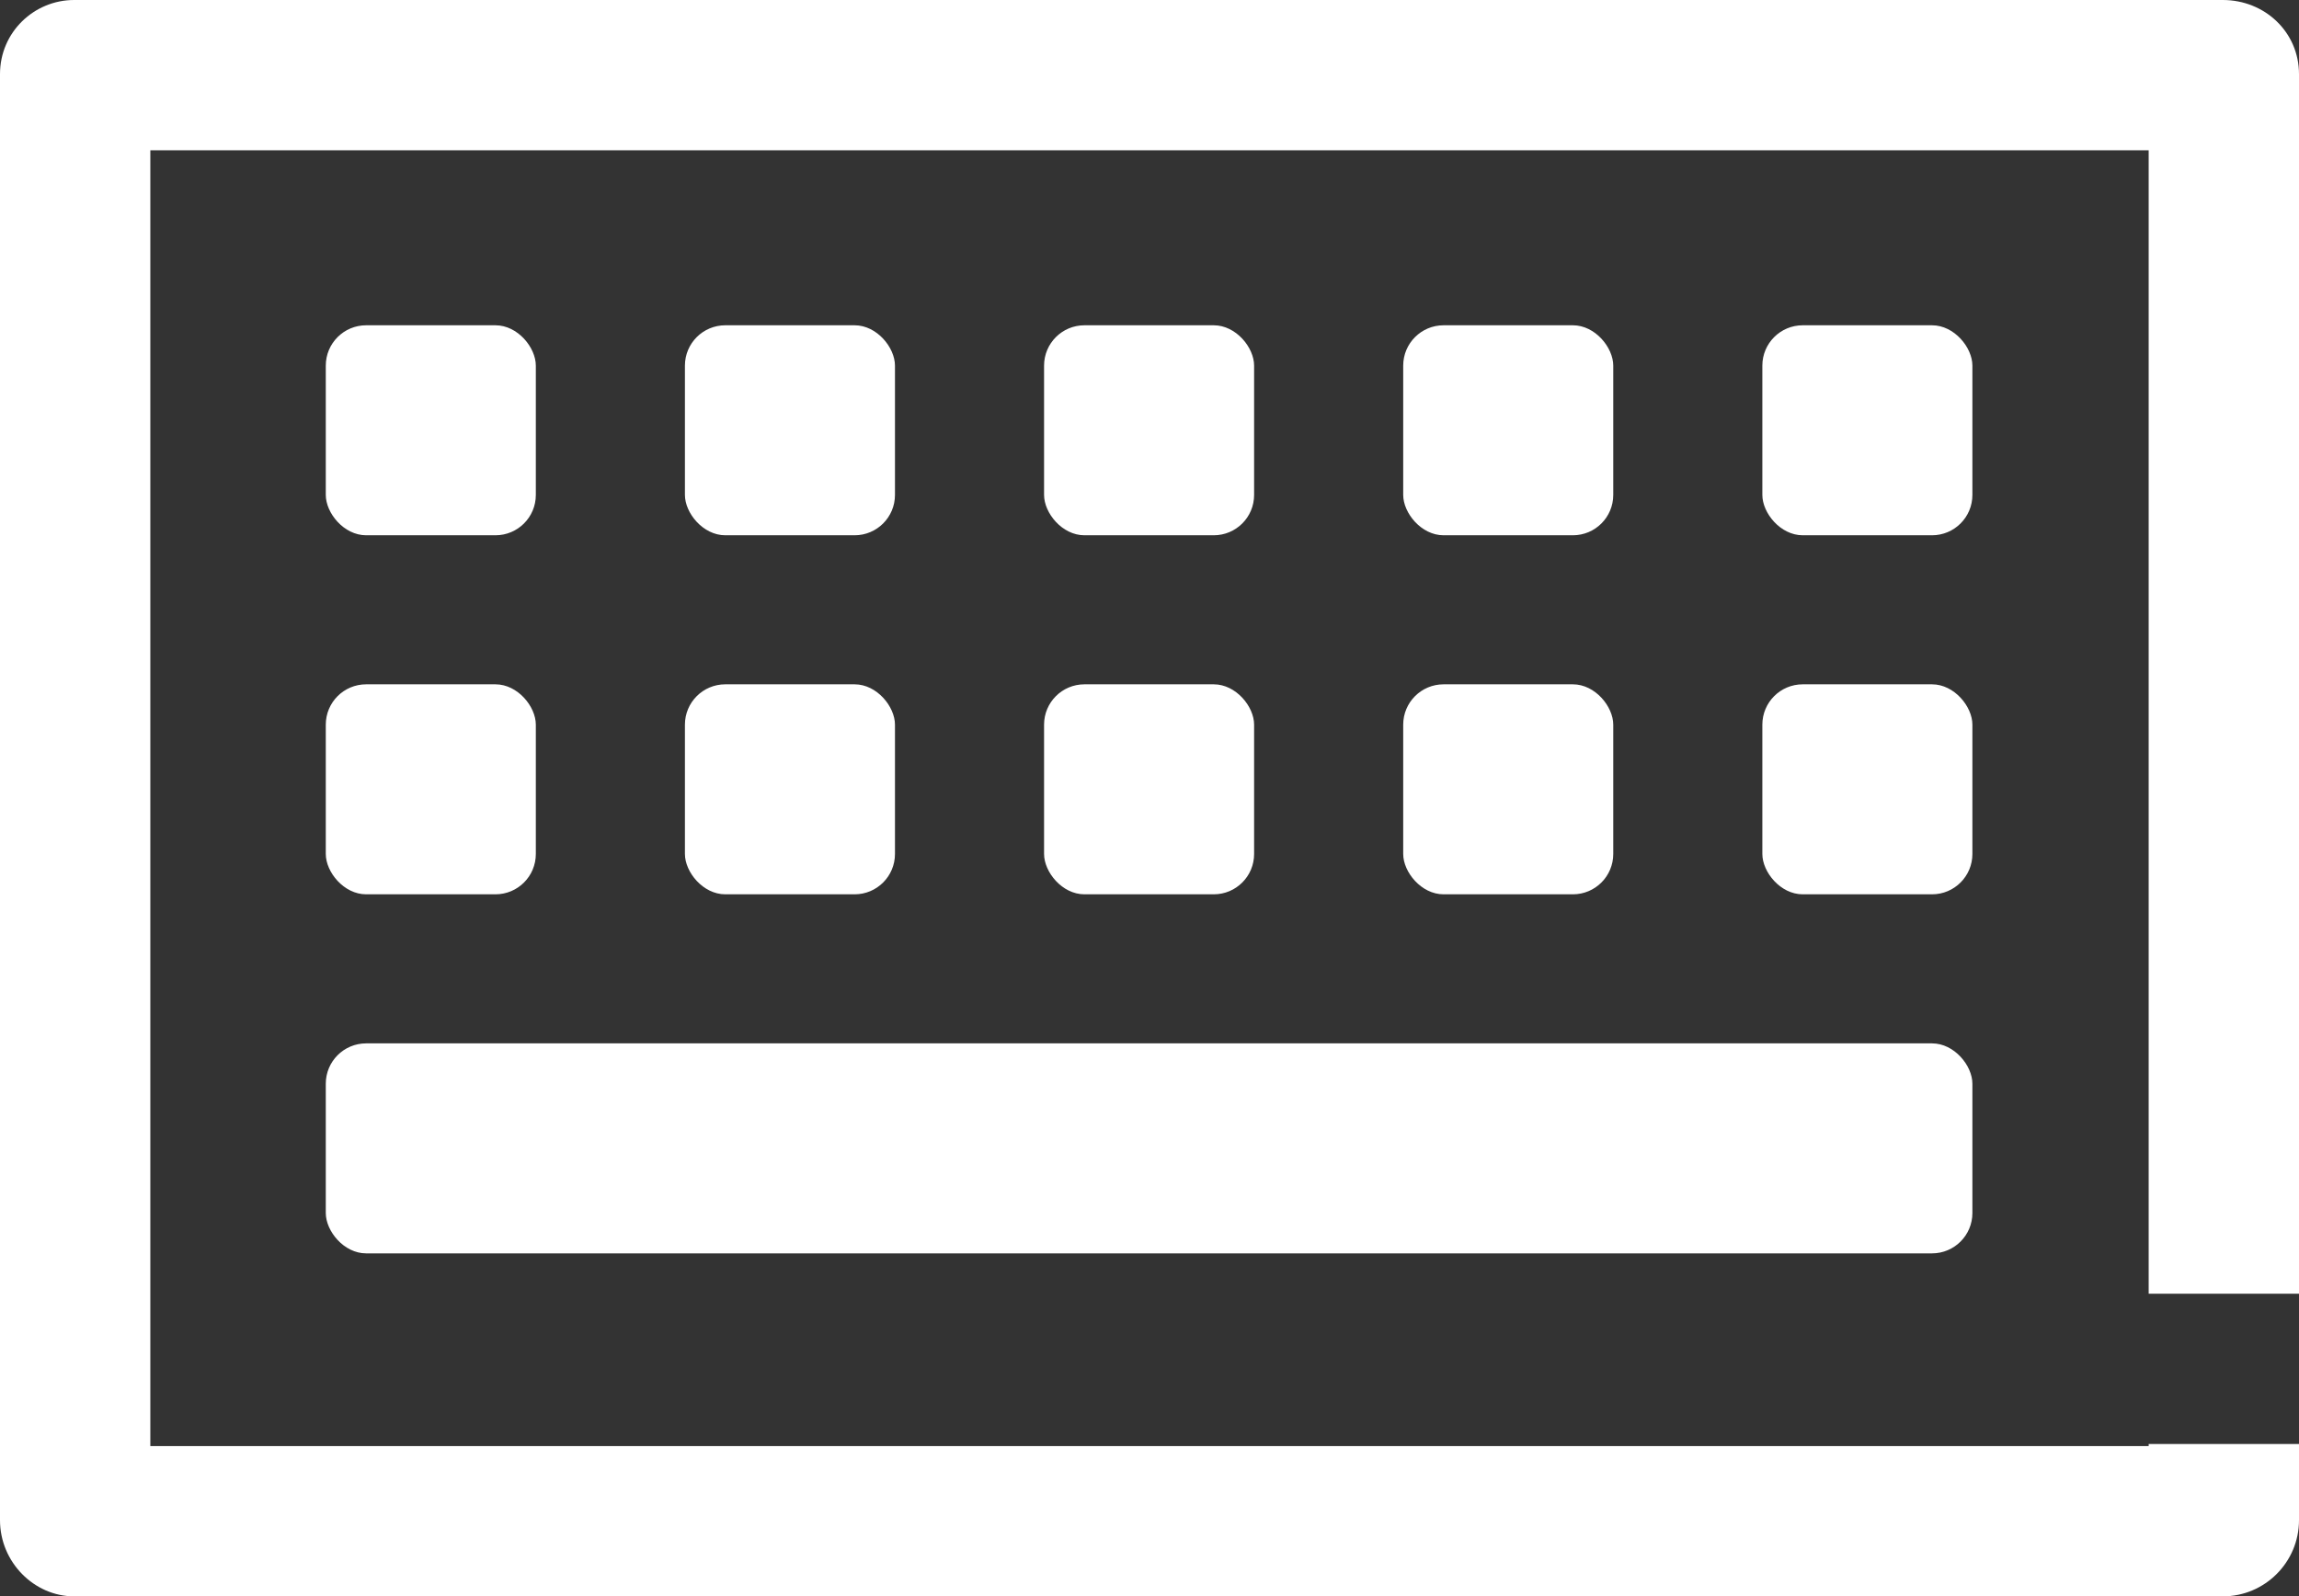 <?xml version="1.0" encoding="UTF-8"?><svg id="Layer_2" xmlns="http://www.w3.org/2000/svg" viewBox="0 0 55.82 38.77"><rect x="0" y="0" width="55.82" height="38.77" fill="#333333" stroke="none"/><defs><style>.cls-1{fill:#FFFF;}</style></defs><g id="Layer_1-2"><g><path class="cls-1" d="m55.82,31.42V1.8c0-1.02-.83-1.8-1.85-1.8H1.8C.83,0,0,.78,0,1.8v35.12c0,1.02.83,1.85,1.8,1.85h52.17c1.02,0,1.85-.83,1.85-1.85v-1.85h-3.65v.05H3.65V3.65h48.52v27.77h3.65Z"/><rect class="cls-1" x="7.91" y="7.9" width="5.1" height="5.1" rx=".98" ry=".98"/><rect class="cls-1" x="16.63" y="7.9" width="5.1" height="5.1" rx=".98" ry=".98"/><rect class="cls-1" x="25.35" y="7.9" width="5.1" height="5.1" rx=".98" ry=".98"/><rect class="cls-1" x="34.07" y="7.9" width="5.1" height="5.1" rx=".98" ry=".98"/><rect class="cls-1" x="42.79" y="7.9" width="5.1" height="5.1" rx=".98" ry=".98"/><rect class="cls-1" x="7.91" y="16.62" width="5.1" height="5.1" rx=".98" ry=".98"/><rect class="cls-1" x="16.63" y="16.62" width="5.1" height="5.1" rx=".98" ry=".98"/><rect class="cls-1" x="25.35" y="16.62" width="5.1" height="5.1" rx=".98" ry=".98"/><rect class="cls-1" x="34.07" y="16.62" width="5.1" height="5.1" rx=".98" ry=".98"/><rect class="cls-1" x="42.79" y="16.62" width="5.1" height="5.1" rx=".98" ry=".98"/><rect class="cls-1" x="7.91" y="25.34" width="39.98" height="5.1" rx=".98" ry=".98"/></g></g></svg>
